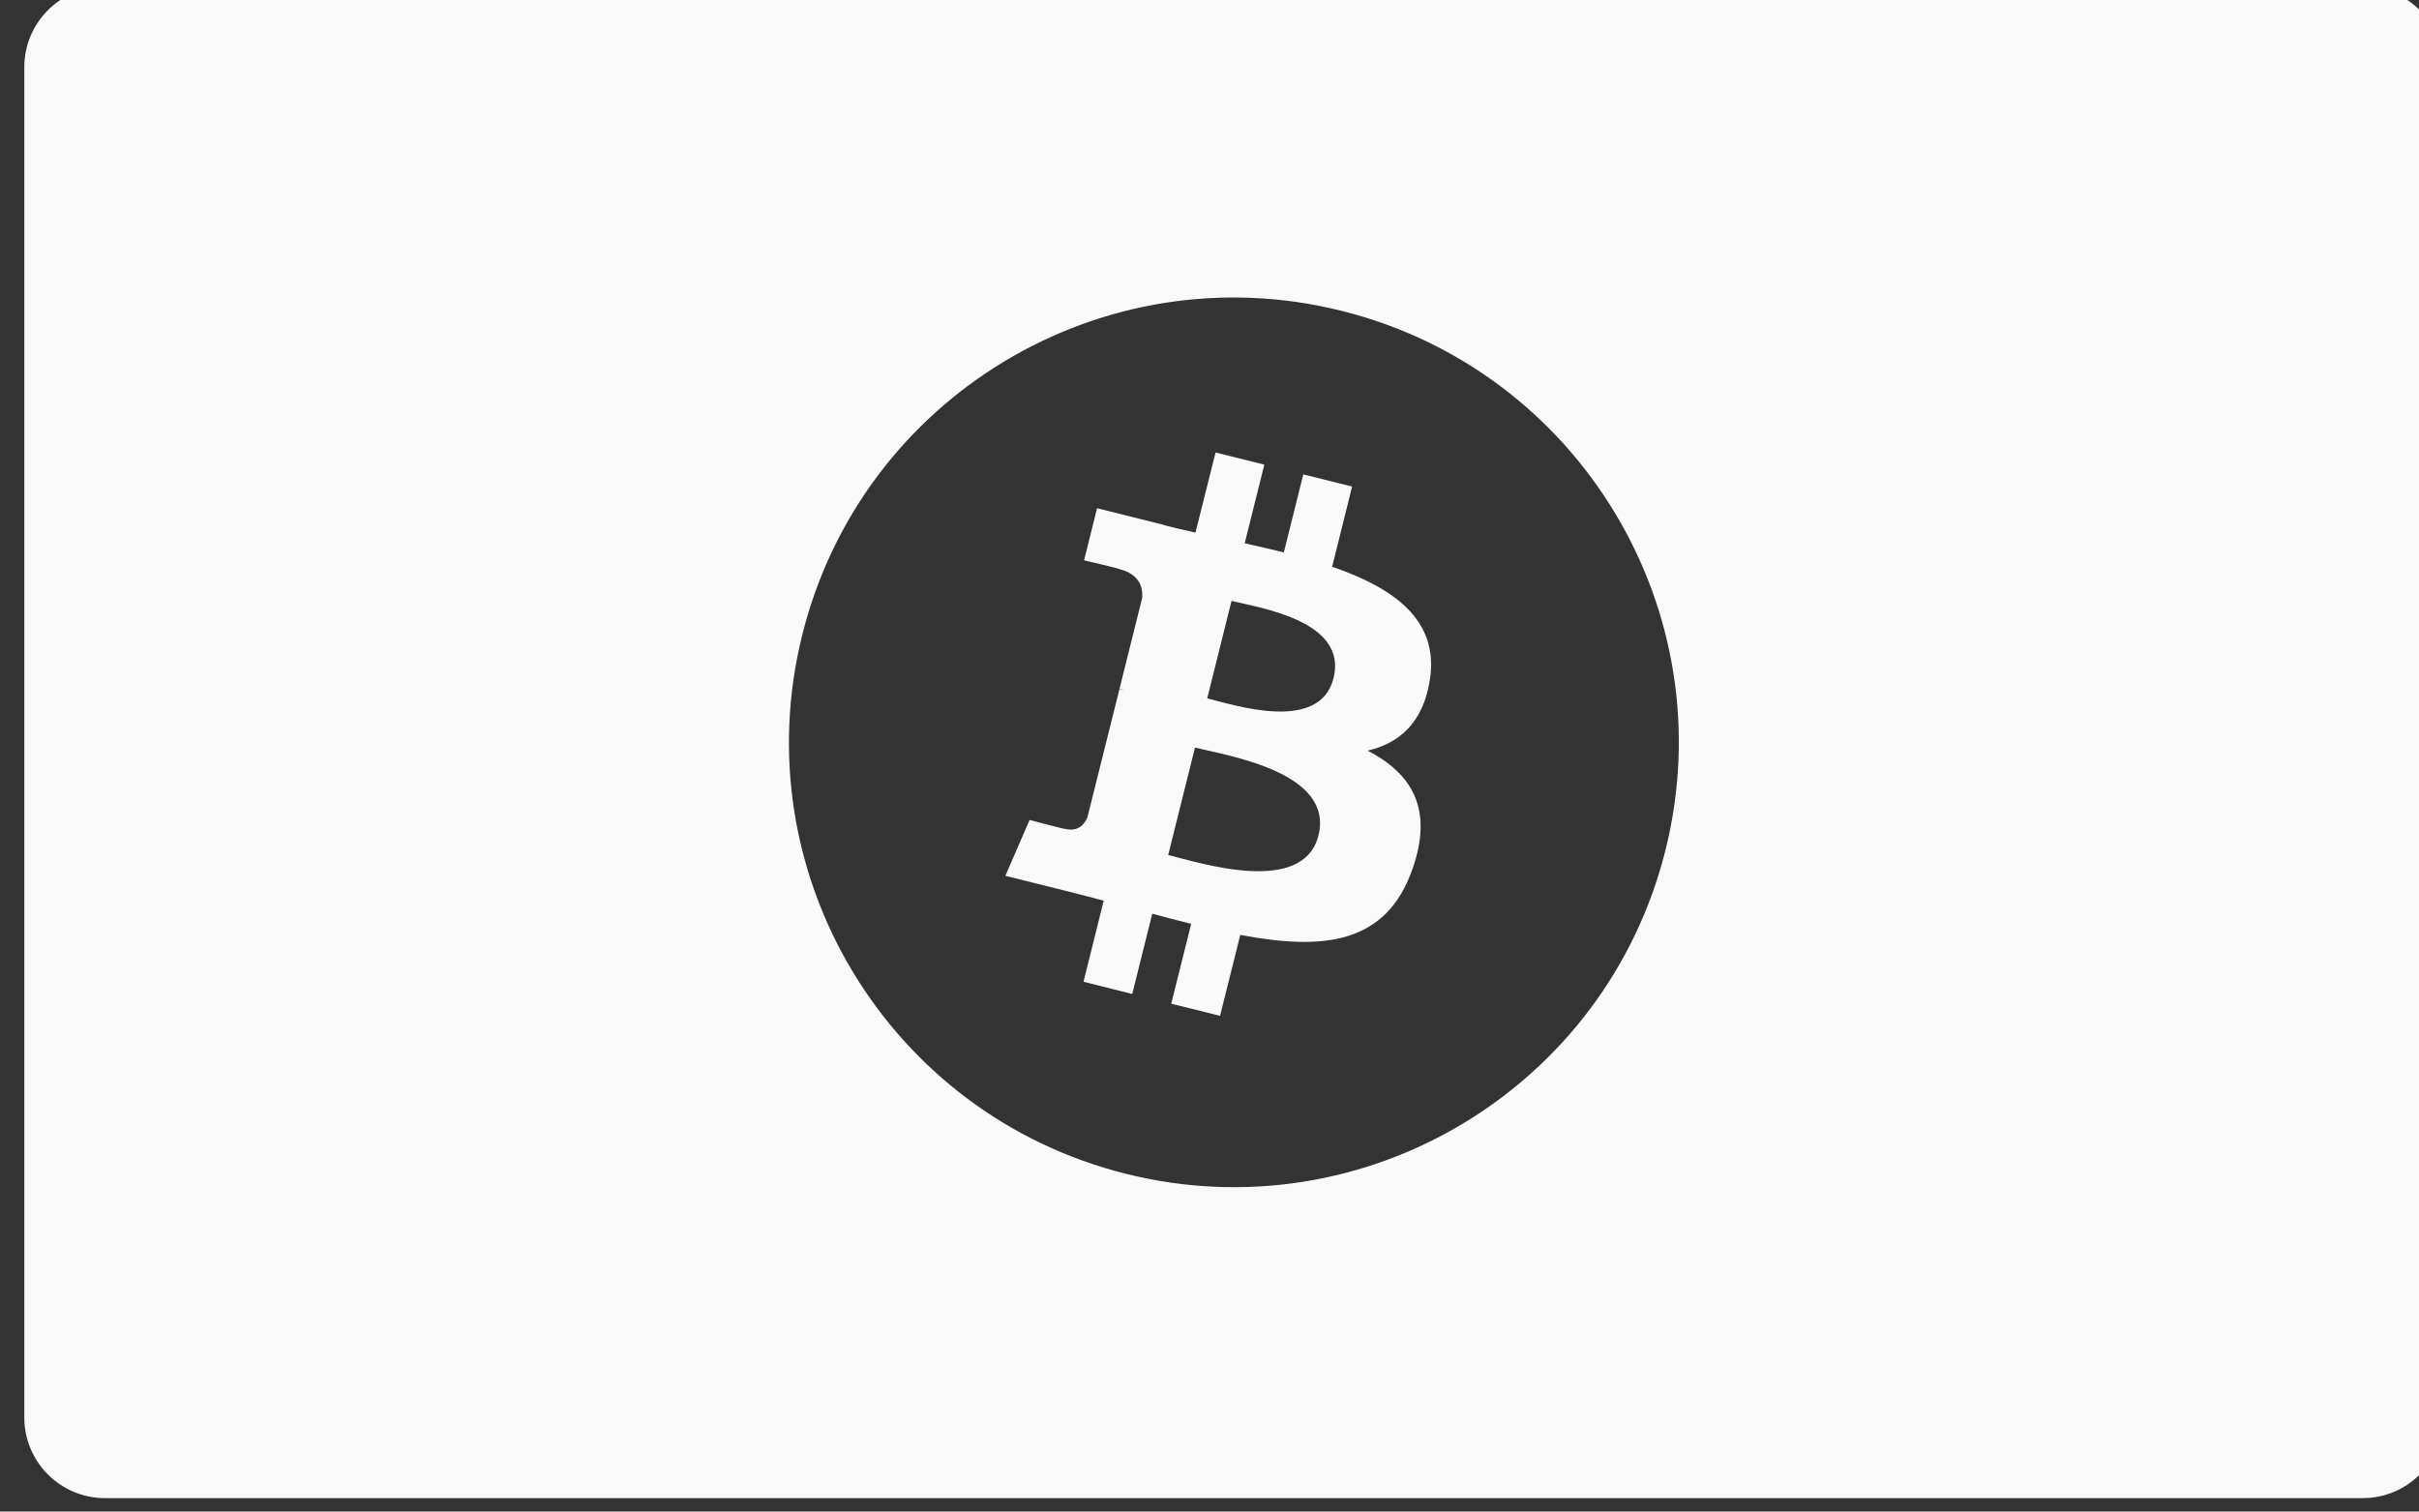 <?xml version="1.0" encoding="utf-8"?>
<!-- Generator: Adobe Illustrator 16.0.0, SVG Export Plug-In . SVG Version: 6.00 Build 0)  -->
<!DOCTYPE svg PUBLIC "-//W3C//DTD SVG 1.1//EN" "http://www.w3.org/Graphics/SVG/1.1/DTD/svg11.dtd">
<svg version="1.1" id="Layer_1" xmlns="http://www.w3.org/2000/svg" xmlns:xlink="http://www.w3.org/1999/xlink" x="0px" y="0px"
	 width="61.502px" height="38.439px" viewBox="0 0 61.502 38.439" enable-background="new 0 0 61.502 38.439" xml:space="preserve">
<rect x="0" y="0" width="61.502" height="38.439" fill="#333333" stroke="none"/>
<g>
	<path fill="#F9F9F9" d="M33.869,14.412l0.508-2.039l-1.241-0.309l-0.495,1.984c-0.327-0.08-0.661-0.158-0.995-0.232l0.499-2
		l-1.24-0.309l-0.511,2.038c-0.27-0.062-0.534-0.122-0.791-0.187l0.001-0.006l-1.712-0.428l-0.33,1.326c0,0,0.921,0.211,0.902,0.225
		c0.502,0.125,0.594,0.457,0.578,0.722l-0.58,2.323c0.035,0.008,0.08,0.021,0.129,0.041c-0.041-0.011-0.085-0.021-0.13-0.033
		l-0.813,3.255c-0.062,0.152-0.218,0.382-0.569,0.295c0.013,0.018-0.902-0.226-0.902-0.226l-0.616,1.42l1.616,0.403
		c0.301,0.075,0.595,0.154,0.884,0.229l-0.513,2.063l1.239,0.31l0.509-2.041c0.34,0.092,0.668,0.177,0.989,0.258l-0.507,2.03
		l1.241,0.309l0.515-2.058c2.116,0.4,3.707,0.238,4.378-1.676c0.54-1.541-0.026-2.431-1.14-3.01
		c0.811-0.188,1.422-0.721,1.585-1.822C36.583,15.762,35.437,14.952,33.869,14.412z M33.521,21.244
		c-0.385,1.541-2.979,0.708-3.82,0.499l0.682-2.732C31.224,19.221,33.921,19.636,33.521,21.244z M33.905,17.244
		c-0.35,1.402-2.511,0.689-3.212,0.516l0.618-2.479C32.013,15.456,34.27,15.782,33.905,17.244z"/>
	<path fill="#F9F9F9" d="M60.072-0.342H2.669c-1.132,0-2.051,0.918-2.051,2.051v34.339c0,1.132,0.919,2.05,2.051,2.05h57.403
		c1.132,0,2.05-0.918,2.05-2.05V1.709C62.122,0.576,61.204-0.342,60.072-0.342z M42.345,21.615
		c-1.512,6.061-7.65,9.748-13.713,8.237c-6.059-1.511-9.747-7.649-8.234-13.71c1.51-6.061,7.648-9.749,13.708-8.238
		C40.167,9.416,43.856,15.555,42.345,21.615z"/>
</g>
</svg>

